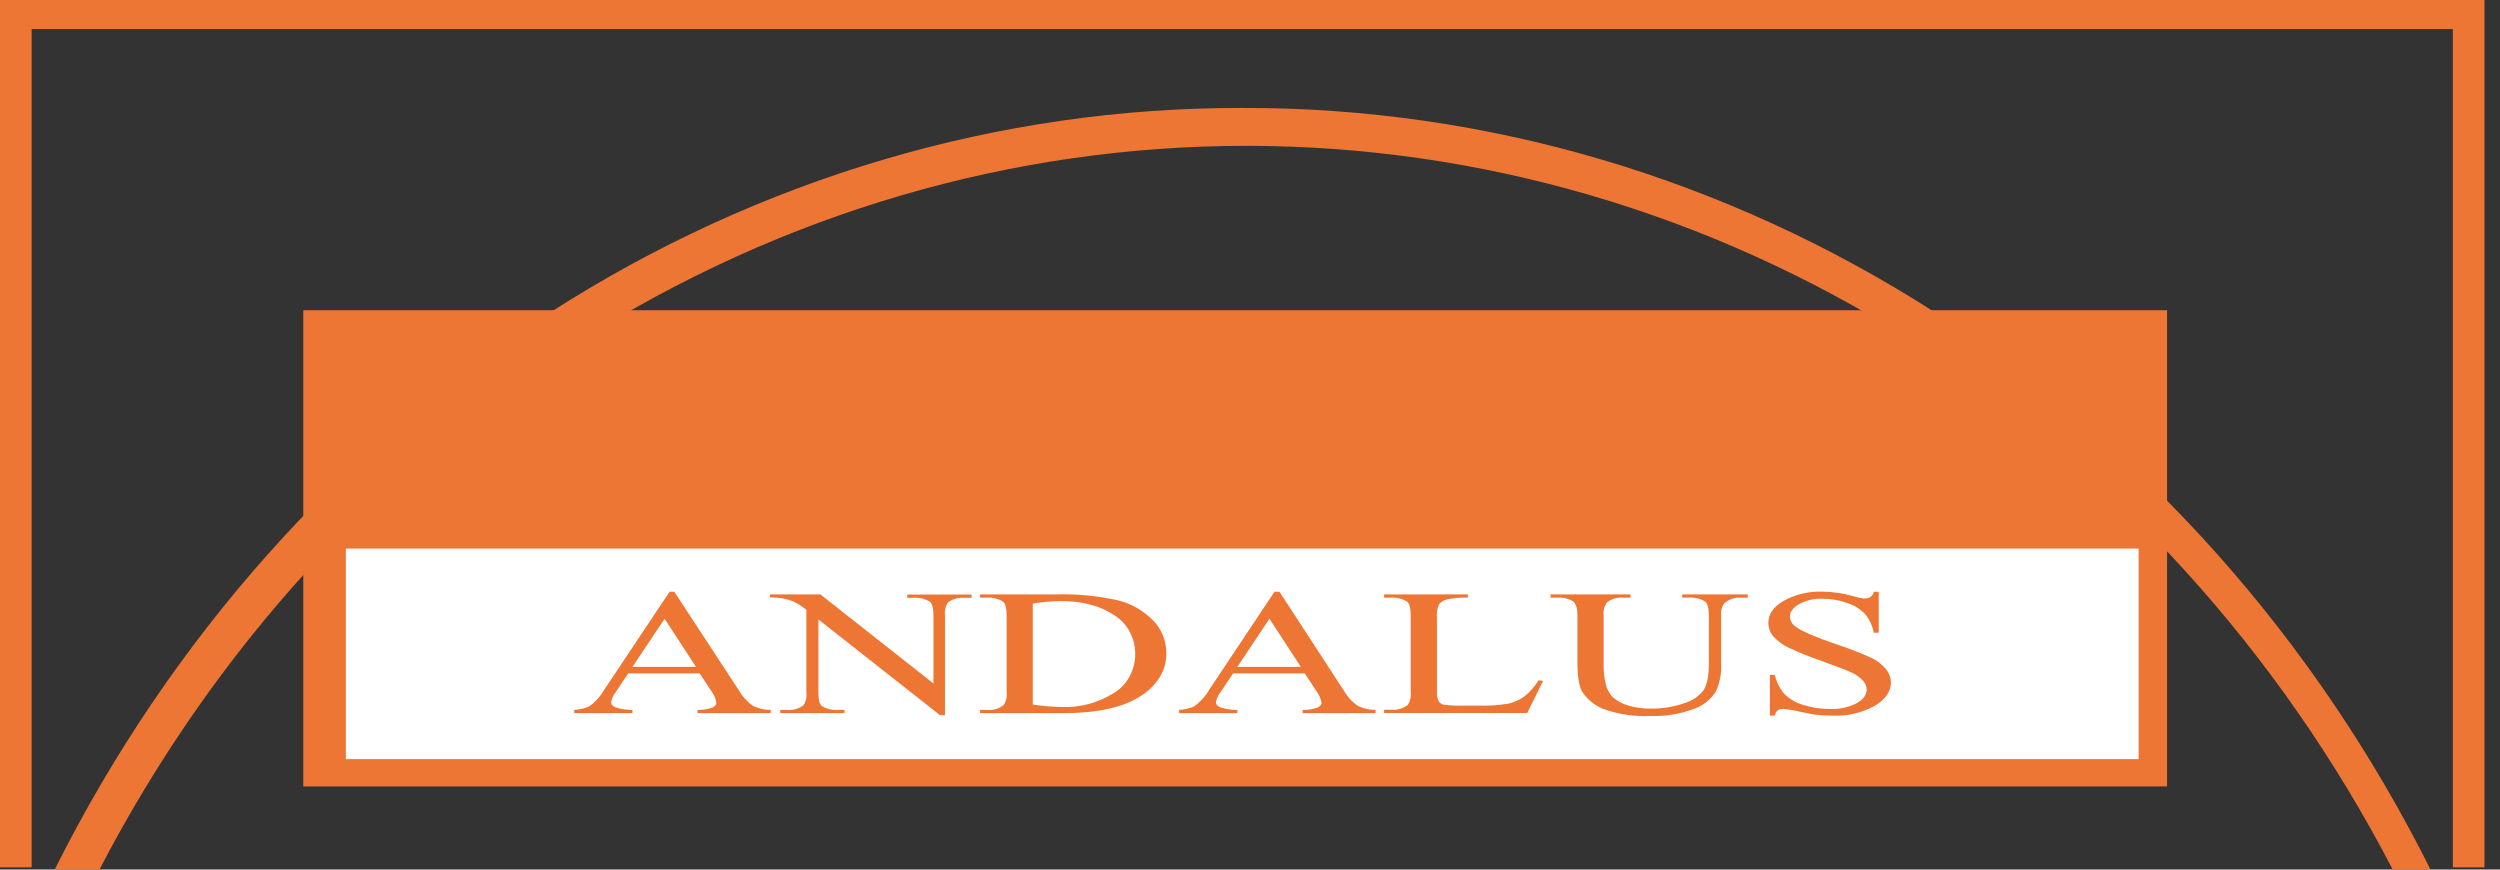<svg width="138" height="48" viewBox="0 0 138 48" fill="none" xmlns="http://www.w3.org/2000/svg">
    <rect x="0" y="0" width="138" height="48" fill="#333333" stroke="none"/>
    <g clip-path="url(#clip0_1928_173881)">
        <path fill-rule="evenodd" clip-rule="evenodd" d="M16.742 17.126H119.622V43.411H16.742V17.126Z"
            fill="#ED7635" />
        <path fill-rule="evenodd" clip-rule="evenodd"
            d="M0 47.876H1.746V1.606H62.153H74.992H135.397V47.876H137.143V0H74.992H62.153H0V47.876Z"
            fill="#ED7635" />
        <path fill-rule="evenodd" clip-rule="evenodd"
            d="M68.573 5.959C55.133 5.932 41.939 9.828 30.395 17.231C18.851 24.635 9.389 35.269 3.019 48H5.489C11.783 35.886 20.966 25.797 32.092 18.775C43.219 11.752 55.885 8.05 68.784 8.05C81.684 8.05 94.35 11.752 105.476 18.775C116.602 25.797 125.785 35.886 132.079 48H134.165C127.791 35.262 118.324 24.625 106.773 17.221C95.221 9.817 82.019 5.924 68.573 5.959Z"
            fill="#ED7635" />
        <path fill-rule="evenodd" clip-rule="evenodd" d="M19.091 30.283H118.052V41.903H19.091V30.283Z"
            fill="white" />
        <path
            d="M38.627 37.172H34.678L33.986 38.206C33.854 38.367 33.766 38.564 33.731 38.776C33.731 38.876 33.805 38.962 33.95 39.038C34.261 39.143 34.585 39.193 34.911 39.186V39.366H31.697V39.186C31.979 39.172 32.257 39.108 32.52 38.997C32.861 38.751 33.15 38.43 33.368 38.055L36.961 32.663H37.222L40.79 38.114C40.985 38.457 41.251 38.748 41.566 38.965C41.873 39.115 42.206 39.191 42.543 39.186V39.366H38.506V39.186C38.786 39.196 39.064 39.152 39.33 39.056C39.472 38.982 39.544 38.891 39.544 38.785C39.499 38.536 39.395 38.305 39.242 38.114L38.624 37.172H38.627ZM38.418 36.812L36.687 34.154L34.911 36.812H38.418ZM42.505 32.811H45.285L51.526 37.727V33.957C51.526 33.555 51.452 33.301 51.315 33.204C51.045 33.047 50.74 32.976 50.434 33H50.08V32.82H53.631V33H53.244C52.921 32.969 52.598 33.057 52.328 33.251C52.189 33.454 52.13 33.707 52.163 33.957V39.478H51.889L45.175 34.193V38.229C45.175 38.634 45.241 38.882 45.379 38.985C45.649 39.139 45.954 39.209 46.26 39.186H46.619V39.366H43.07V39.186H43.422C43.748 39.219 44.076 39.13 44.349 38.935C44.486 38.731 44.544 38.478 44.511 38.229V33.661C44.3 33.492 44.075 33.345 43.839 33.221C43.622 33.13 43.396 33.064 43.166 33.024C42.947 32.989 42.726 32.974 42.505 32.979V32.799V32.811ZM54.101 39.366V39.186H54.485C54.81 39.219 55.136 39.125 55.402 38.92C55.539 38.713 55.598 38.458 55.566 38.206V33.971C55.566 33.561 55.495 33.307 55.358 33.204C55.092 33.044 54.789 32.97 54.485 32.991H54.101V32.811H58.253C59.422 32.774 60.591 32.886 61.736 33.145C62.457 33.324 63.12 33.707 63.657 34.255C63.886 34.486 64.068 34.764 64.192 35.074C64.317 35.383 64.381 35.716 64.382 36.053C64.382 36.967 63.951 37.729 63.089 38.342C62.119 39.025 60.644 39.366 58.662 39.366H54.101ZM57.01 38.891C57.541 38.973 58.076 39.018 58.613 39.027C59.629 39.068 60.635 38.794 61.511 38.238C61.861 38.023 62.152 37.712 62.355 37.336C62.557 36.961 62.664 36.534 62.664 36.1C62.664 35.666 62.557 35.24 62.355 34.865C62.152 34.489 61.861 34.178 61.511 33.963C60.743 33.44 59.76 33.18 58.555 33.18C58.038 33.185 57.521 33.231 57.01 33.319V38.891ZM72.017 37.172H68.065L67.376 38.206C67.243 38.366 67.153 38.563 67.118 38.776C67.118 38.876 67.192 38.962 67.341 39.038C67.651 39.143 67.976 39.193 68.301 39.186V39.366H65.087V39.186C65.369 39.172 65.647 39.108 65.911 38.997C66.253 38.752 66.543 38.431 66.761 38.055L70.351 32.663H70.626L74.177 38.114C74.373 38.458 74.64 38.749 74.957 38.965C75.262 39.115 75.595 39.19 75.931 39.186V39.366H71.907V39.186C72.187 39.197 72.466 39.153 72.731 39.056C72.876 38.982 72.948 38.891 72.948 38.785C72.902 38.536 72.797 38.305 72.643 38.114L72.028 37.172H72.017ZM71.806 36.812L70.074 34.154L68.301 36.812H71.806ZM84.928 37.553L85.177 37.586L84.305 39.357H76.403V39.177H76.79C77.118 39.21 77.447 39.115 77.715 38.908C77.847 38.698 77.902 38.443 77.871 38.191V33.971C77.871 33.561 77.8 33.307 77.66 33.204C77.395 33.044 77.093 32.97 76.79 32.991H76.403V32.811H81.025V32.991C80.642 32.973 80.259 33.005 79.883 33.086C79.714 33.123 79.56 33.214 79.439 33.346C79.333 33.574 79.291 33.83 79.318 34.084V38.2C79.301 38.393 79.343 38.587 79.439 38.752C79.515 38.829 79.61 38.882 79.713 38.903C80.102 38.947 80.494 38.963 80.885 38.95H81.631C82.182 38.967 82.734 38.93 83.278 38.838C83.587 38.767 83.88 38.634 84.143 38.445C84.45 38.203 84.714 37.903 84.922 37.559L84.928 37.553ZM92.859 32.991V32.811H96.474V32.991H96.09C95.754 32.967 95.422 33.083 95.165 33.316C95.031 33.517 94.975 33.765 95.006 34.01V36.667C95.034 37.197 94.928 37.726 94.701 38.197C94.406 38.638 93.986 38.965 93.504 39.13C92.725 39.422 91.902 39.554 91.078 39.52C90.219 39.561 89.36 39.435 88.542 39.148C88.044 38.965 87.614 38.614 87.315 38.147C87.156 37.851 87.074 37.323 87.074 36.532V33.971C87.074 33.57 86.989 33.304 86.813 33.18C86.557 33.032 86.266 32.966 85.976 32.991H85.592V32.811H90.002V32.991H89.613C89.292 32.96 88.971 33.051 88.707 33.248C88.632 33.349 88.576 33.465 88.544 33.589C88.512 33.713 88.504 33.844 88.52 33.971V36.827C88.524 37.126 88.56 37.423 88.627 37.713C88.683 38.007 88.821 38.276 89.022 38.483C89.264 38.695 89.545 38.849 89.846 38.935C90.275 39.066 90.72 39.126 91.166 39.115C91.773 39.12 92.377 39.02 92.956 38.82C93.377 38.708 93.755 38.457 94.037 38.102C94.229 37.807 94.328 37.317 94.328 36.626V33.968C94.328 33.558 94.256 33.304 94.116 33.201C93.851 33.041 93.547 32.967 93.244 32.988L92.859 32.991ZM103.706 32.663V34.928H103.431C103.36 34.541 103.192 34.181 102.946 33.889C102.664 33.601 102.321 33.391 101.947 33.278C101.514 33.125 101.062 33.048 100.607 33.05C100.159 33.029 99.713 33.131 99.312 33.346C98.972 33.542 98.801 33.776 98.801 34.045C98.81 34.158 98.844 34.266 98.9 34.362C98.957 34.457 99.034 34.536 99.125 34.592C99.434 34.834 100.175 35.156 101.346 35.557C102.008 35.771 102.66 36.023 103.297 36.313C103.603 36.456 103.878 36.668 104.104 36.933C104.276 37.14 104.373 37.406 104.378 37.683C104.378 38.179 104.076 38.607 103.478 38.968C102.761 39.354 101.965 39.538 101.164 39.505C100.885 39.506 100.605 39.491 100.327 39.461C100.174 39.461 99.85 39.387 99.361 39.286C99.055 39.212 98.744 39.16 98.431 39.133C98.328 39.128 98.225 39.154 98.134 39.207C98.047 39.279 97.989 39.385 97.972 39.502H97.698V37.258H97.972C98.063 37.652 98.246 38.014 98.502 38.312C98.792 38.591 99.137 38.793 99.512 38.903C99.996 39.061 100.5 39.139 101.005 39.133C101.518 39.16 102.028 39.051 102.493 38.817C102.855 38.604 103.042 38.353 103.042 38.061C103.032 37.877 102.958 37.703 102.836 37.574C102.652 37.376 102.432 37.22 102.191 37.116C101.997 37.02 101.464 36.814 100.591 36.499C99.958 36.284 99.336 36.034 98.727 35.749C98.413 35.602 98.128 35.391 97.887 35.129C97.712 34.927 97.613 34.661 97.613 34.385C97.613 33.912 97.887 33.499 98.456 33.168C99.119 32.804 99.858 32.629 100.602 32.66C101.183 32.665 101.762 32.751 102.323 32.914C102.516 32.979 102.716 33.02 102.918 33.035C103.029 33.041 103.14 33.015 103.239 32.962C103.336 32.891 103.406 32.787 103.44 32.666L103.706 32.663Z"
            fill="#ED7635" />
    </g>
    <defs>
        <clipPath id="clip0_1928_173881">
            <rect width="137.143" height="48" fill="white" />
        </clipPath>
    </defs>
</svg>